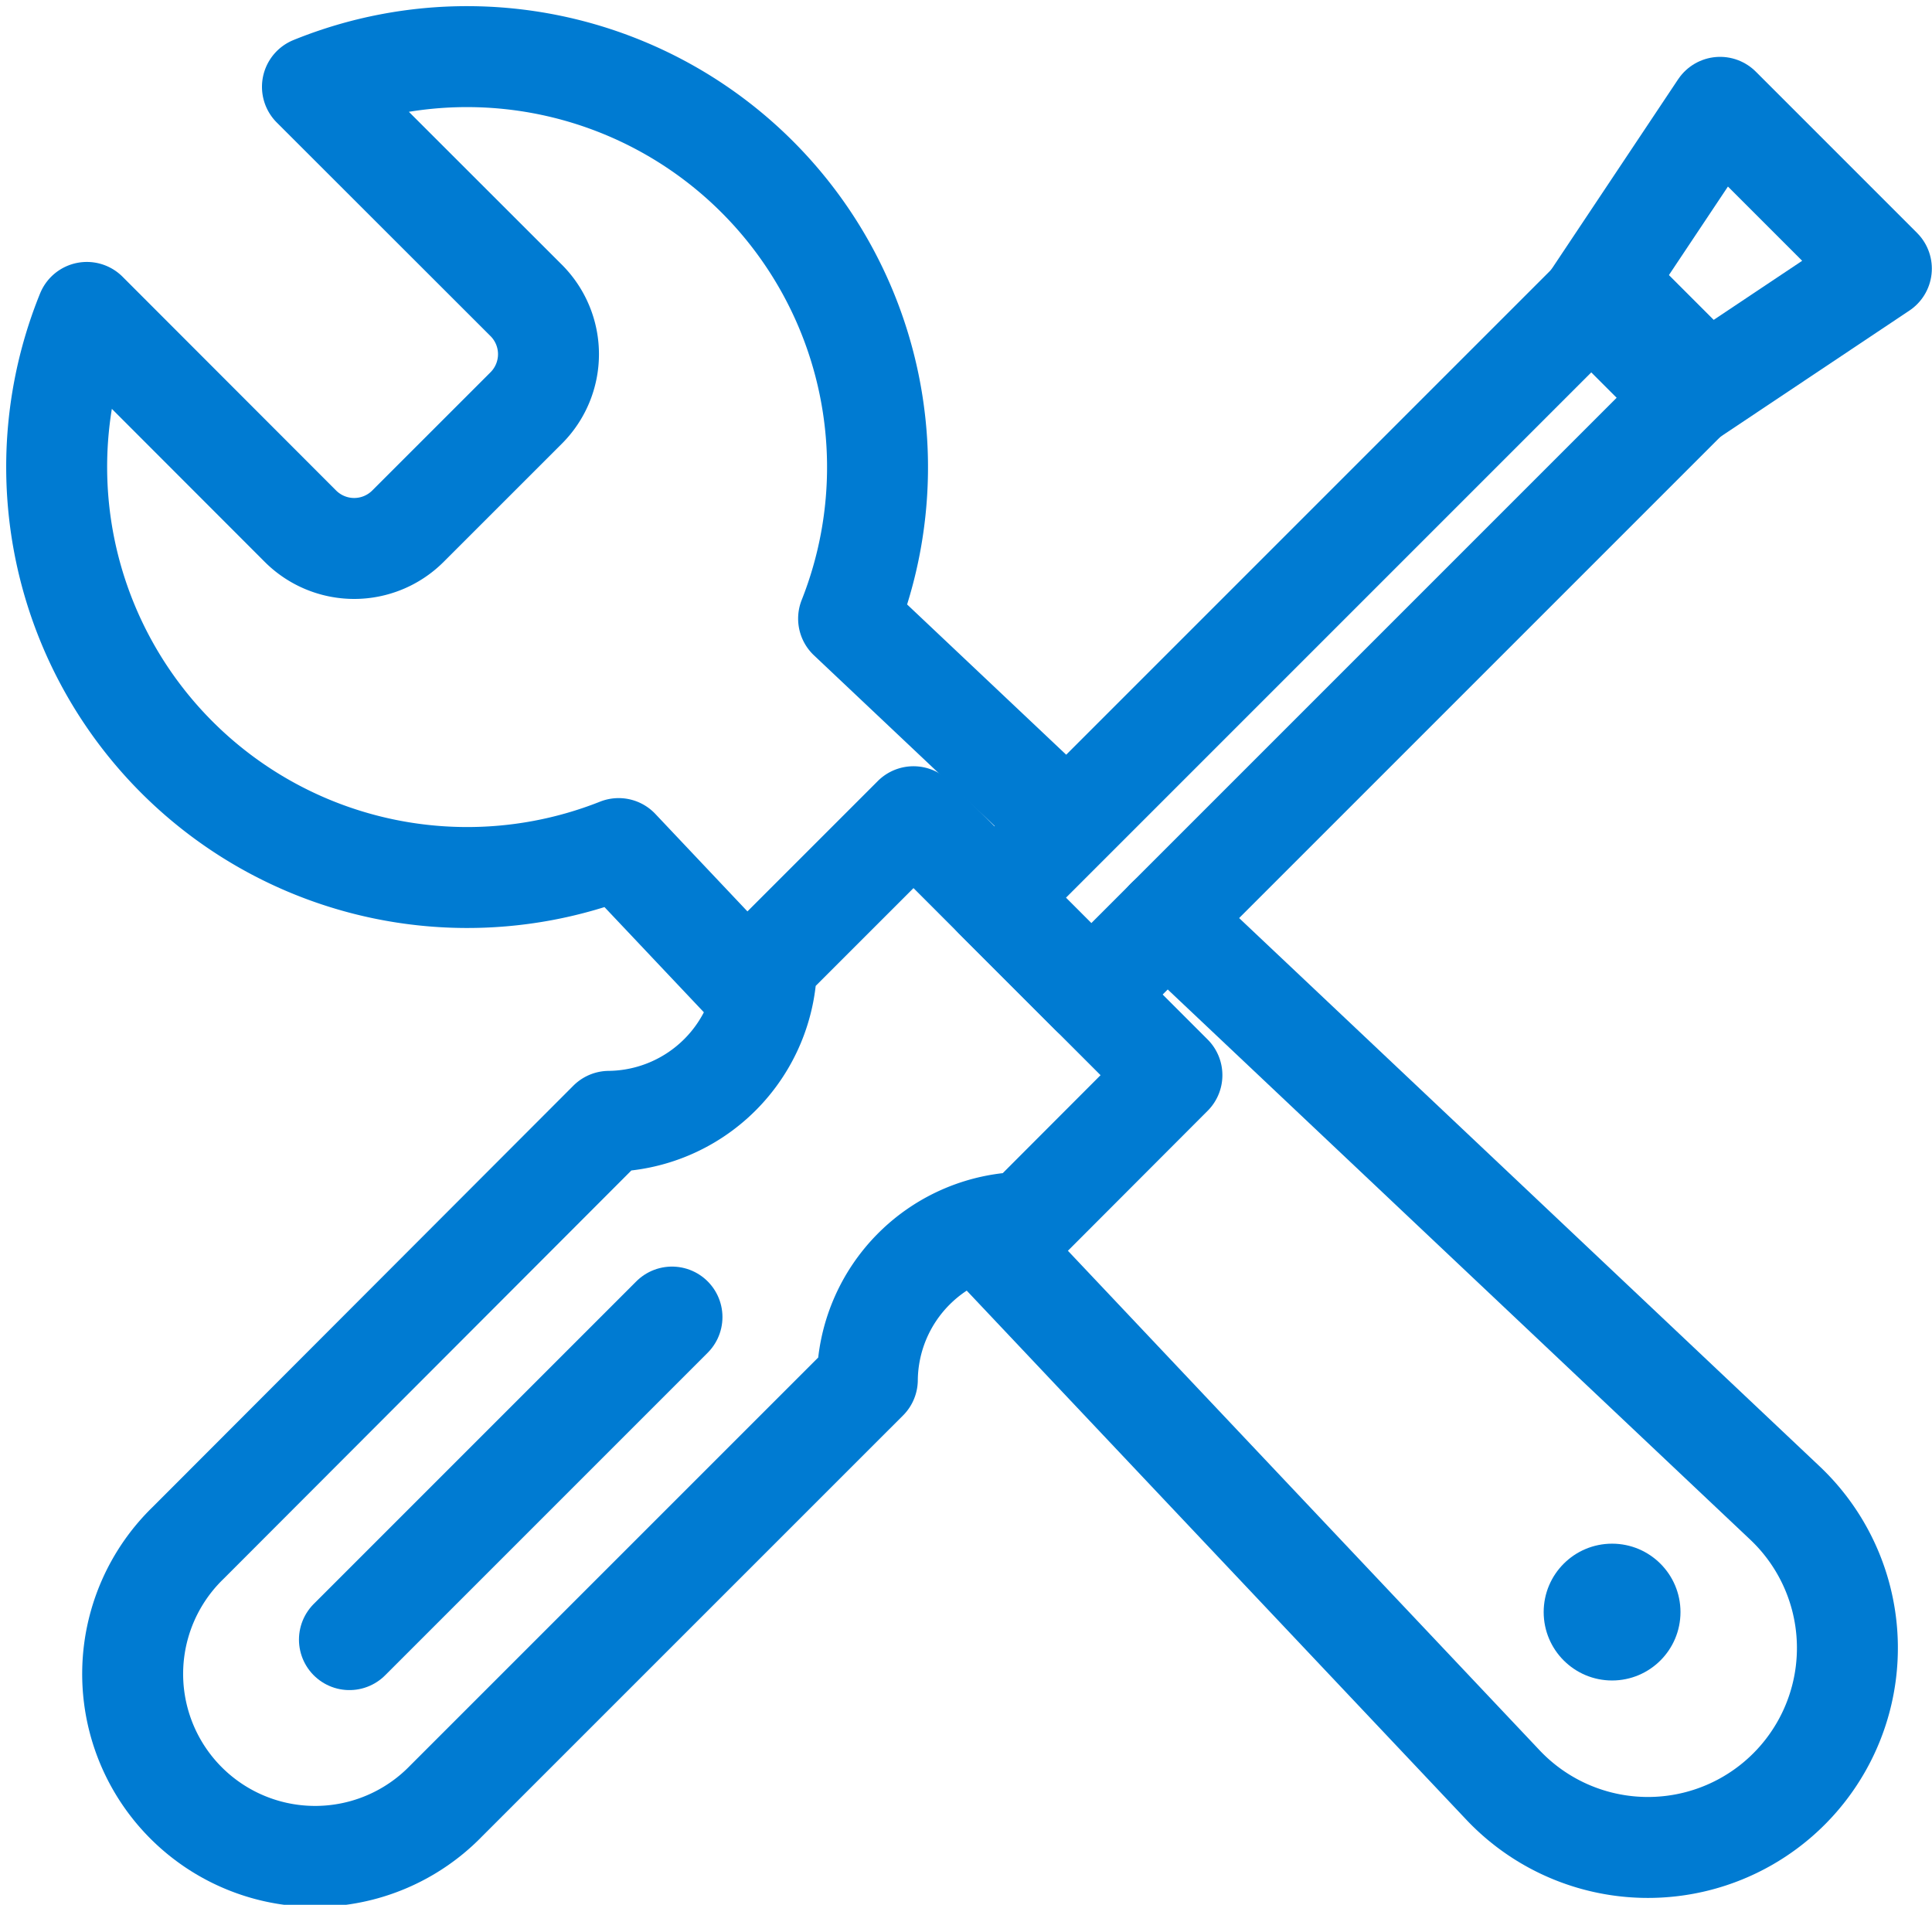 <svg xmlns="http://www.w3.org/2000/svg" width="47.847" height="47.172" viewBox="0 0 47.847 47.172">
    <defs>
        <style>
            .cls-1{fill:none;stroke:#007bd2;stroke-linecap:round;stroke-linejoin:round;stroke-width:2.5px}.cls-2{fill:#007bd2}
        </style>
    </defs>
    <g id="btn_menu_02_on" transform="translate(.151 .15)">
        <g id="레이어_1" data-name="레이어 1">
            <path id="사각형_288" d="M0 0h3.389v21.463H0z" class="cls-1" data-name="사각형 288" transform="rotate(45 11.492 51.322)"/>
            <path id="패스_2334" d="M41.653 9.7l-2.4-2.4 3.195-4.792 3.994 3.994z" class="cls-1" data-name="패스 2334"/>
            <path id="패스_2335" d="M28.872 26.476l-3.2-3.2-3.2-3.2-3.639 3.639a3.94 3.94 0 0 1-3.9 3.905L4.51 38.058a4.519 4.519 0 1 0 6.39 6.39L21.329 34.02a3.94 3.94 0 0 1 3.905-3.9z" class="cls-1" data-name="패스 2335"/>
            <path id="선_28" d="M7.988 0L0 7.988" class="cls-1" data-name="선 28" transform="translate(8.503 32.467)"/>
            <path id="패스_2336" d="M24.581 30.829l12.5 13.237a4.94 4.94 0 1 0 6.984-6.984L28.743 22.611" class="cls-1" data-name="패스 2336"/>
            <path id="패스_2337" d="M26.07 20.086l-5.205-4.916A10.168 10.168 0 0 0 7.587 2l5.294 5.29a1.883 1.883 0 0 1 0 2.663l-2.929 2.928a1.883 1.883 0 0 1-2.663 0L2 7.587a10.168 10.168 0 0 0 13.17 13.278l3.307 3.5" class="cls-1" data-name="패스 2337"/>
            <circle id="타원_279" cx="1.694" cy="1.694" r="1.694" class="cls-2" data-name="타원 279" transform="translate(38.079 38.079)"/>
        </g>
    </g>
</svg>
